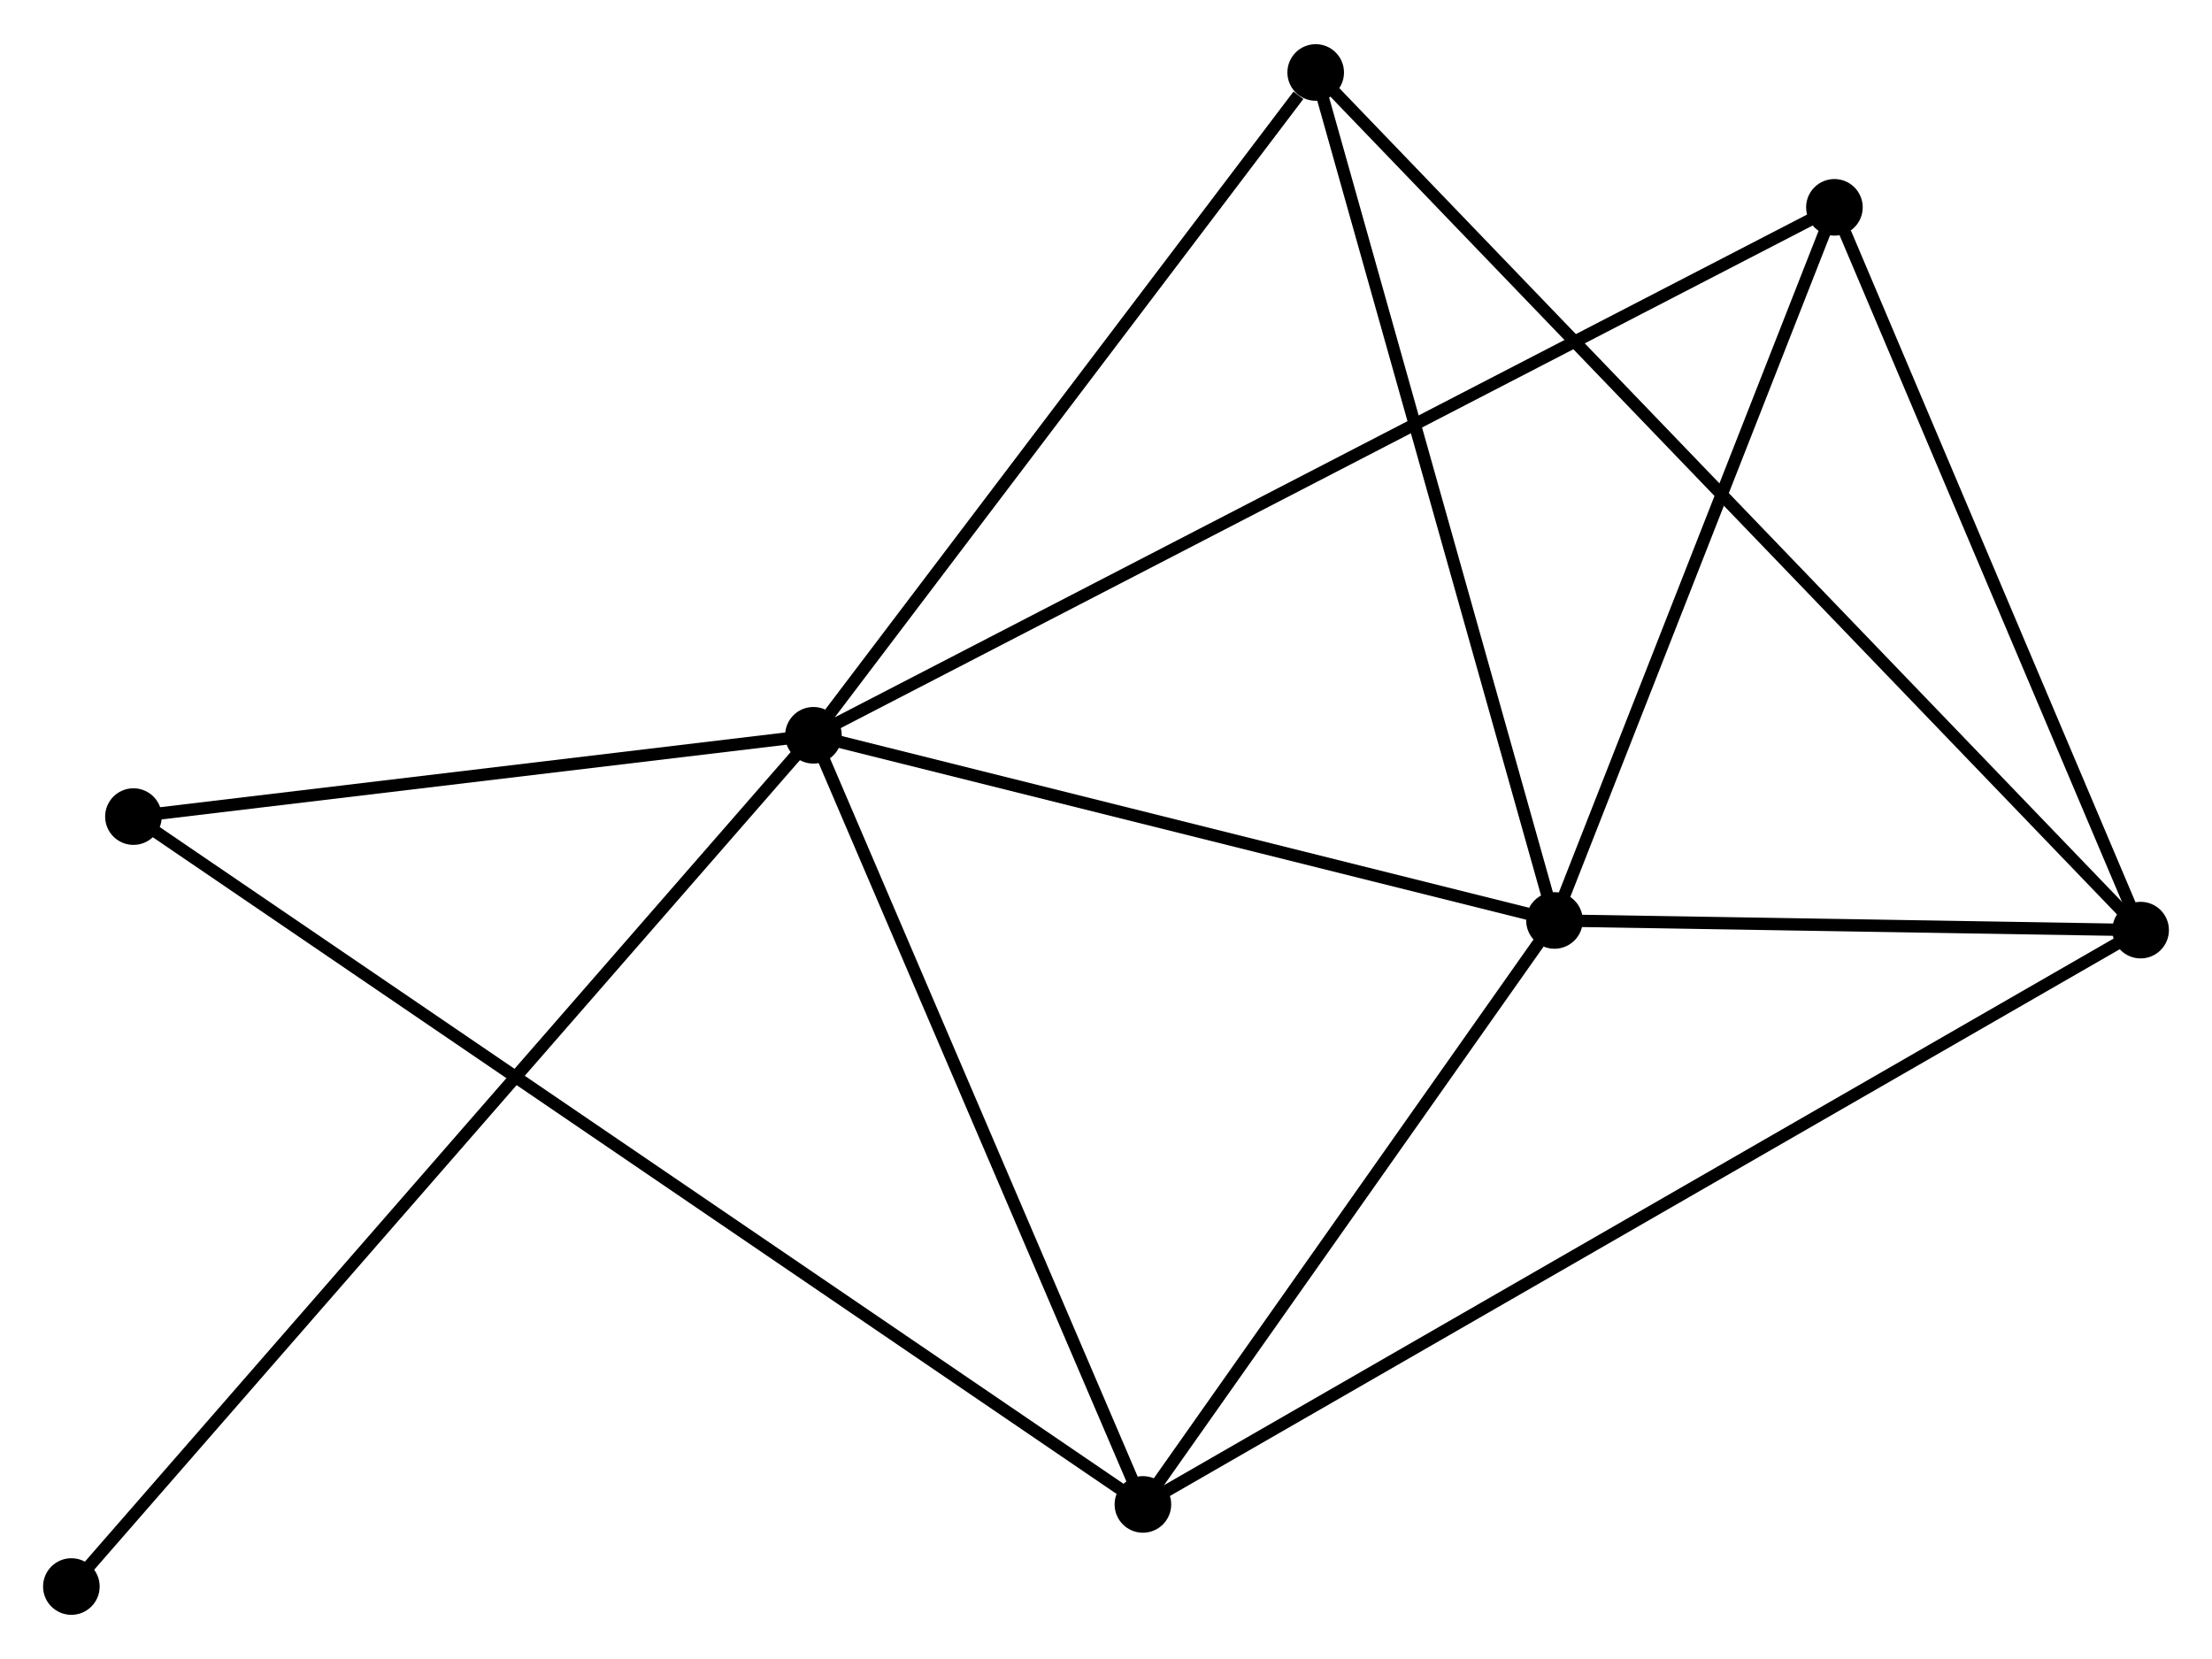 <?xml version="1.0" encoding="UTF-8" standalone="no"?>
<!DOCTYPE svg PUBLIC "-//W3C//DTD SVG 1.1//EN"
 "http://www.w3.org/Graphics/SVG/1.1/DTD/svg11.dtd">
<!-- Generated by graphviz version 2.36.0 (20140111.2315)
 -->
<!-- Title: %3 Pages: 1 -->
<svg width="180pt" height="135pt"
 viewBox="0.00 0.00 179.76 134.64" xmlns="http://www.w3.org/2000/svg" xmlns:xlink="http://www.w3.org/1999/xlink">
<g id="graph0" class="graph" transform="scale(1 1) rotate(0) translate(4 130.641)">
<title>%3</title>
<!-- 0 -->
<g id="node1" class="node"><title>0</title>
<ellipse fill="black" stroke="black" cx="62.104" cy="-70.977" rx="1.8" ry="1.8"/>
</g>
<!-- 1 -->
<g id="node2" class="node"><title>1</title>
<ellipse fill="black" stroke="black" cx="122.325" cy="-55.93" rx="1.8" ry="1.8"/>
</g>
<!-- 0&#45;&#45;1 -->
<g id="edge1" class="edge"><title>0&#45;&#45;1</title>
<path fill="none" stroke="black" d="M64.108,-70.477C73.251,-68.192 110.966,-58.768 120.252,-56.448"/>
</g>
<!-- 3 -->
<g id="node3" class="node"><title>3</title>
<ellipse fill="black" stroke="black" cx="88.879" cy="-8.473" rx="1.8" ry="1.8"/>
</g>
<!-- 0&#45;&#45;3 -->
<g id="edge2" class="edge"><title>0&#45;&#45;3</title>
<path fill="none" stroke="black" d="M62.877,-69.174C66.787,-60.047 84.358,-19.028 88.154,-10.165"/>
</g>
<!-- 4 -->
<g id="node4" class="node"><title>4</title>
<ellipse fill="black" stroke="black" cx="145.075" cy="-113.882" rx="1.8" ry="1.8"/>
</g>
<!-- 0&#45;&#45;4 -->
<g id="edge3" class="edge"><title>0&#45;&#45;4</title>
<path fill="none" stroke="black" d="M63.837,-71.873C74.635,-77.457 132.582,-107.422 143.352,-112.991"/>
</g>
<!-- 5 -->
<g id="node5" class="node"><title>5</title>
<ellipse fill="black" stroke="black" cx="102.921" cy="-124.841" rx="1.8" ry="1.8"/>
</g>
<!-- 0&#45;&#45;5 -->
<g id="edge4" class="edge"><title>0&#45;&#45;5</title>
<path fill="none" stroke="black" d="M63.462,-72.769C69.659,-80.947 95.222,-114.681 101.516,-122.987"/>
</g>
<!-- 6 -->
<g id="node6" class="node"><title>6</title>
<ellipse fill="black" stroke="black" cx="6.844" cy="-64.37" rx="1.8" ry="1.8"/>
</g>
<!-- 0&#45;&#45;6 -->
<g id="edge5" class="edge"><title>0&#45;&#45;6</title>
<path fill="none" stroke="black" d="M60.266,-70.757C51.876,-69.754 17.267,-65.616 8.746,-64.597"/>
</g>
<!-- 7 -->
<g id="node7" class="node"><title>7</title>
<ellipse fill="black" stroke="black" cx="1.8" cy="-1.8" rx="1.8" ry="1.8"/>
</g>
<!-- 0&#45;&#45;7 -->
<g id="edge6" class="edge"><title>0&#45;&#45;7</title>
<path fill="none" stroke="black" d="M60.845,-69.532C52.997,-60.53 10.88,-12.216 3.053,-3.237"/>
</g>
<!-- 1&#45;&#45;3 -->
<g id="edge8" class="edge"><title>1&#45;&#45;3</title>
<path fill="none" stroke="black" d="M121.212,-54.351C116.134,-47.146 95.188,-17.424 90.031,-10.106"/>
</g>
<!-- 1&#45;&#45;4 -->
<g id="edge9" class="edge"><title>1&#45;&#45;4</title>
<path fill="none" stroke="black" d="M123.082,-57.858C126.536,-66.657 140.784,-102.951 144.292,-111.887"/>
</g>
<!-- 1&#45;&#45;5 -->
<g id="edge10" class="edge"><title>1&#45;&#45;5</title>
<path fill="none" stroke="black" d="M121.765,-57.918C118.932,-67.981 106.198,-113.204 103.446,-122.976"/>
</g>
<!-- 2 -->
<g id="node8" class="node"><title>2</title>
<ellipse fill="black" stroke="black" cx="169.959" cy="-55.144" rx="1.8" ry="1.8"/>
</g>
<!-- 1&#45;&#45;2 -->
<g id="edge7" class="edge"><title>1&#45;&#45;2</title>
<path fill="none" stroke="black" d="M124.372,-55.896C132.207,-55.767 160.242,-55.304 167.972,-55.177"/>
</g>
<!-- 3&#45;&#45;6 -->
<g id="edge14" class="edge"><title>3&#45;&#45;6</title>
<path fill="none" stroke="black" d="M87.166,-9.64C76.49,-16.915 19.196,-55.953 8.548,-63.209"/>
</g>
<!-- 2&#45;&#45;3 -->
<g id="edge11" class="edge"><title>2&#45;&#45;3</title>
<path fill="none" stroke="black" d="M168.265,-54.169C157.713,-48.096 101.088,-15.5 90.563,-9.442"/>
</g>
<!-- 2&#45;&#45;4 -->
<g id="edge12" class="edge"><title>2&#45;&#45;4</title>
<path fill="none" stroke="black" d="M169.241,-56.839C165.671,-65.266 149.847,-102.619 145.946,-111.826"/>
</g>
<!-- 2&#45;&#45;5 -->
<g id="edge13" class="edge"><title>2&#45;&#45;5</title>
<path fill="none" stroke="black" d="M168.558,-56.6C159.834,-65.67 113.015,-114.347 104.313,-123.394"/>
</g>
</g>
</svg>
